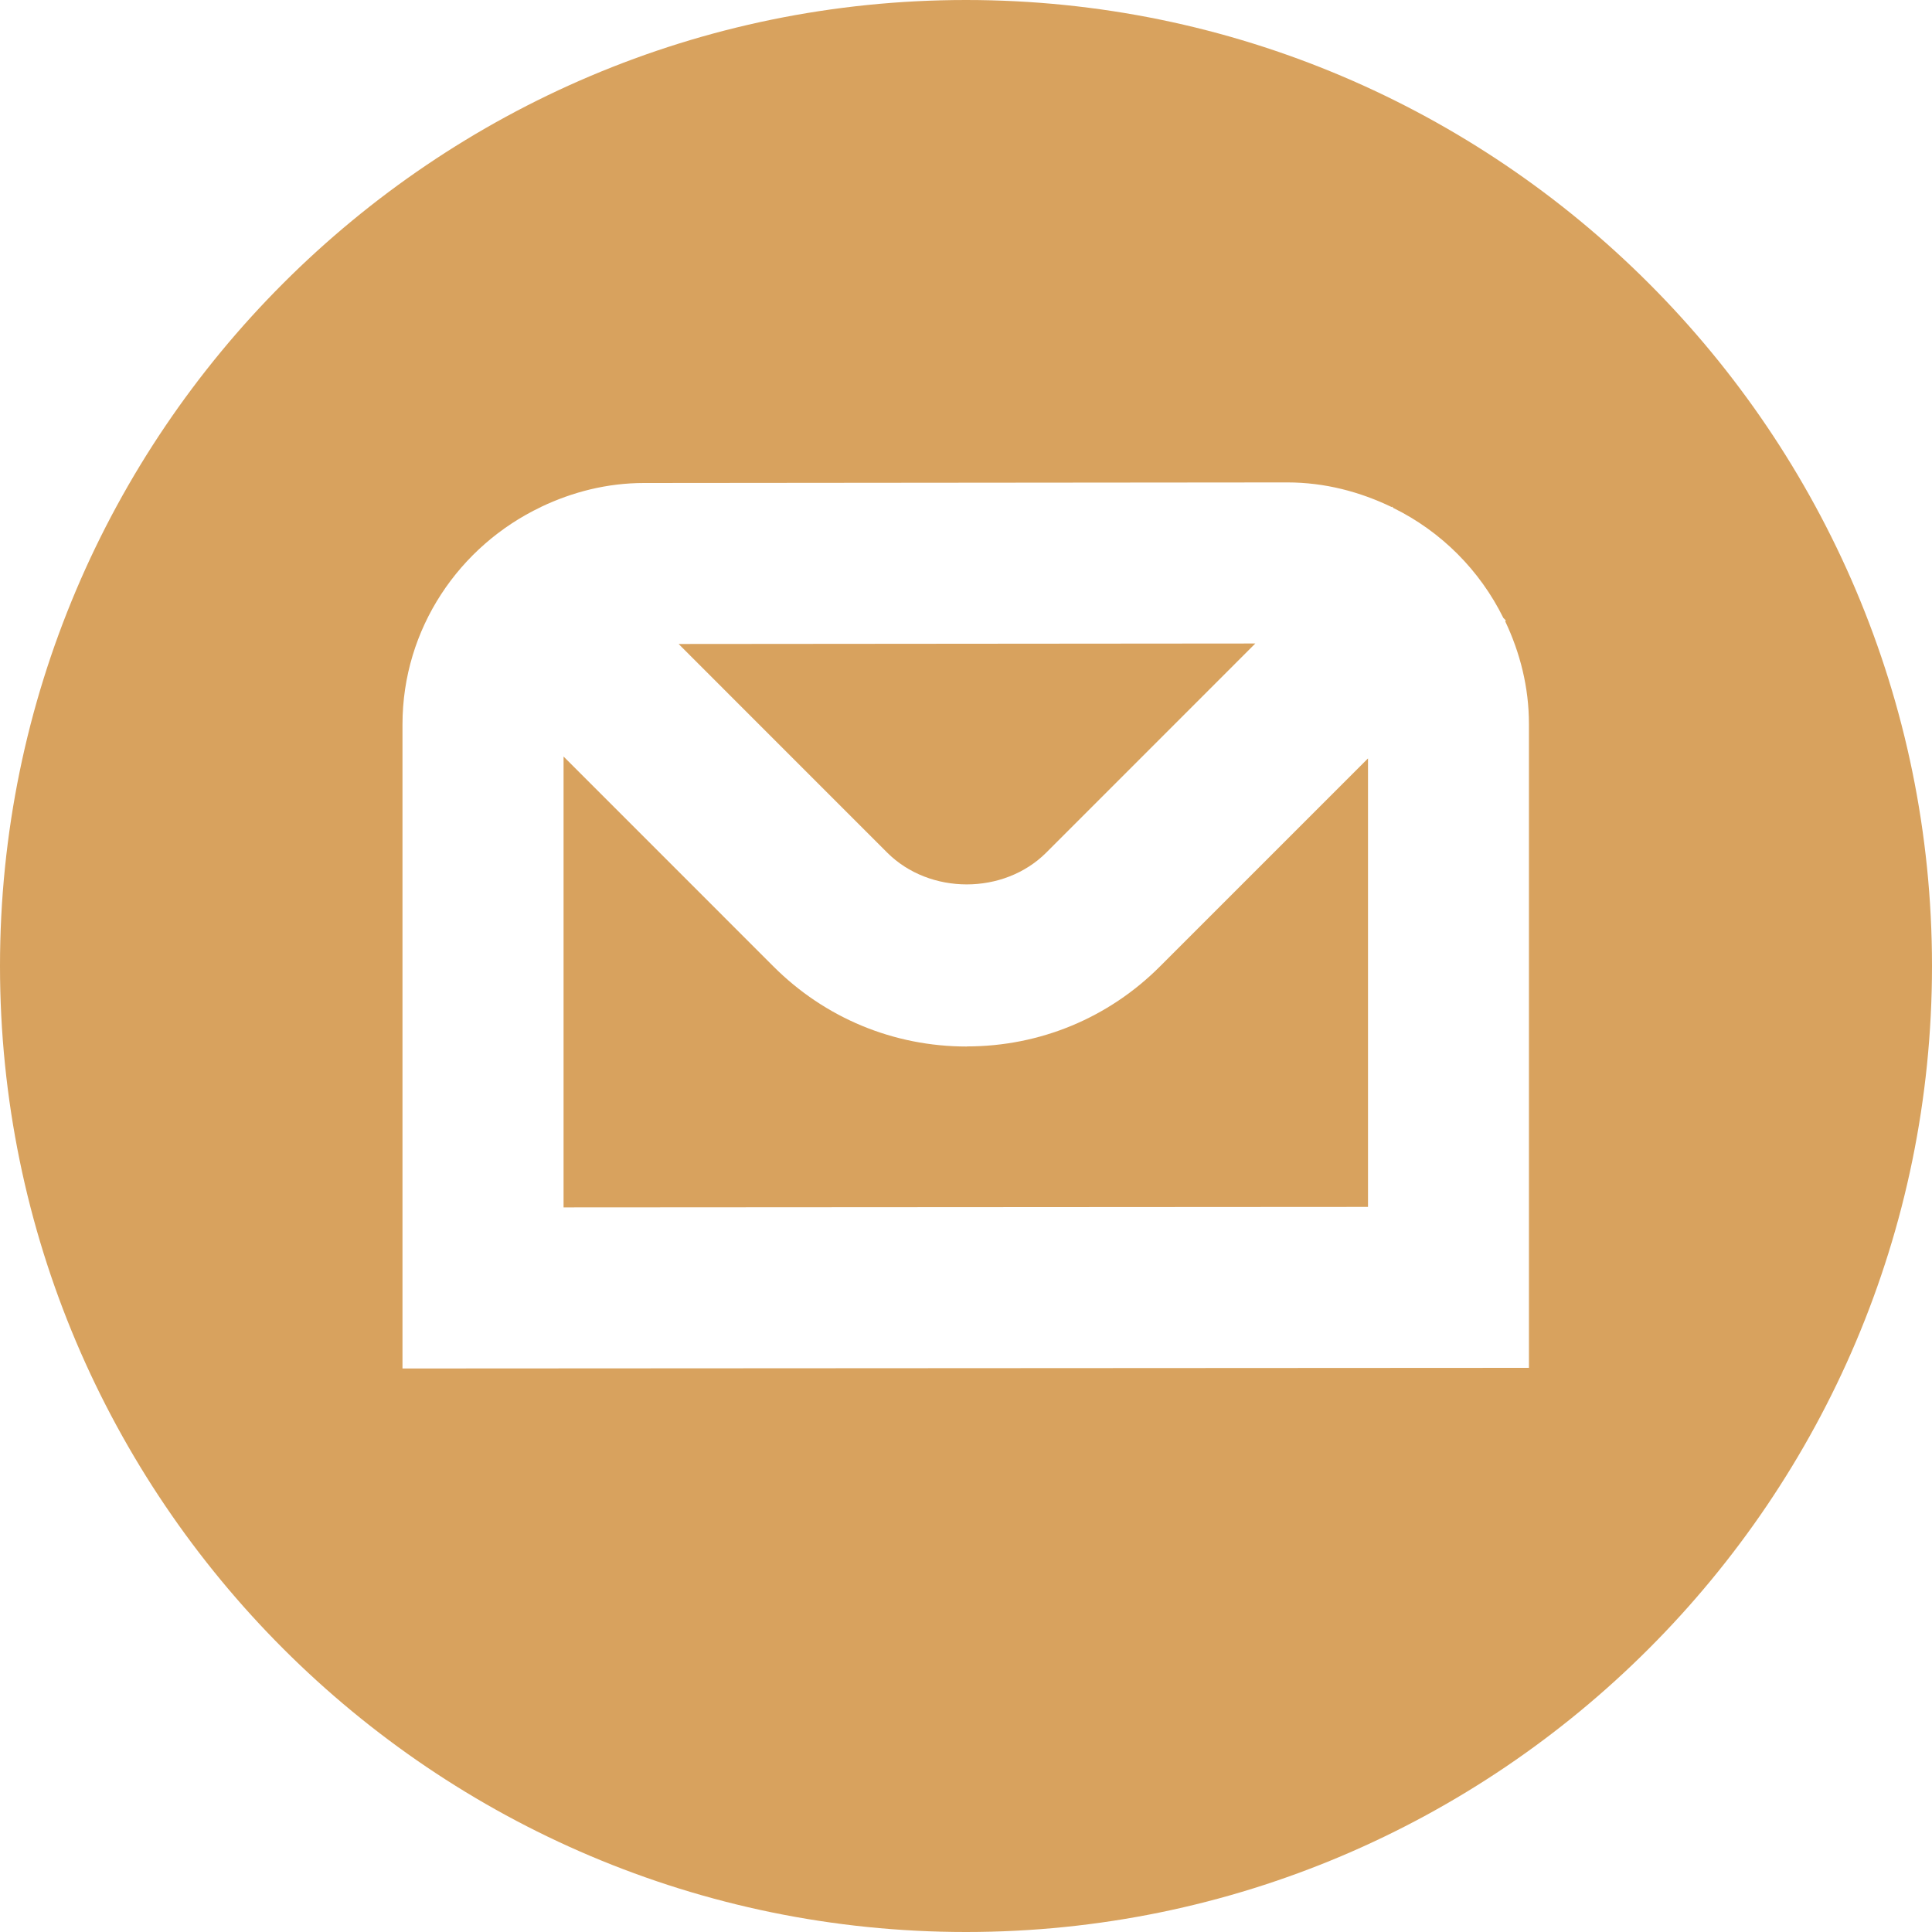 <?xml version="1.0" encoding="utf-8"?>
<svg width="40" height="40" viewBox="0 0 40 40" fill="none" xmlns="http://www.w3.org/2000/svg" id="mail-icon-image" class="Mail email message symbol icon logo">
  <desc>A mail icon highlighting email tools, messaging, and correspondence.
</desc>
  <title>Envelope Design</title>
  <path d="M18.368 17.652L14.05 13.333L25.99 13.323L21.662 17.652C20.783 18.53 19.248 18.53 18.368 17.652ZM40 20C40 31.028 31.028 40 20 40C8.972 40 0 31.028 0 20C0 8.972 8.972 0 20 0C31.028 0 40 8.972 40 20ZM31.655 14.988C31.655 14.225 31.47 13.51 31.163 12.862L31.178 12.847L31.125 12.793C30.637 11.805 29.838 11.005 28.85 10.518L28.822 10.49L28.813 10.498C28.157 10.182 27.43 9.988 26.653 9.988L13.333 10C12.57 10 11.855 10.185 11.208 10.492L11.2 10.497C9.512 11.3 8.333 13.01 8.333 15V28.333L31.655 28.32V14.987V14.988ZM20.015 21.667C18.503 21.667 17.08 21.077 16.012 20.008L11.668 15.663V24.998L28.323 24.988V15.702L24.018 20.007C22.95 21.077 21.528 21.665 20.017 21.665L20.015 21.667Z" fill="#D8A25E"/>
</svg>